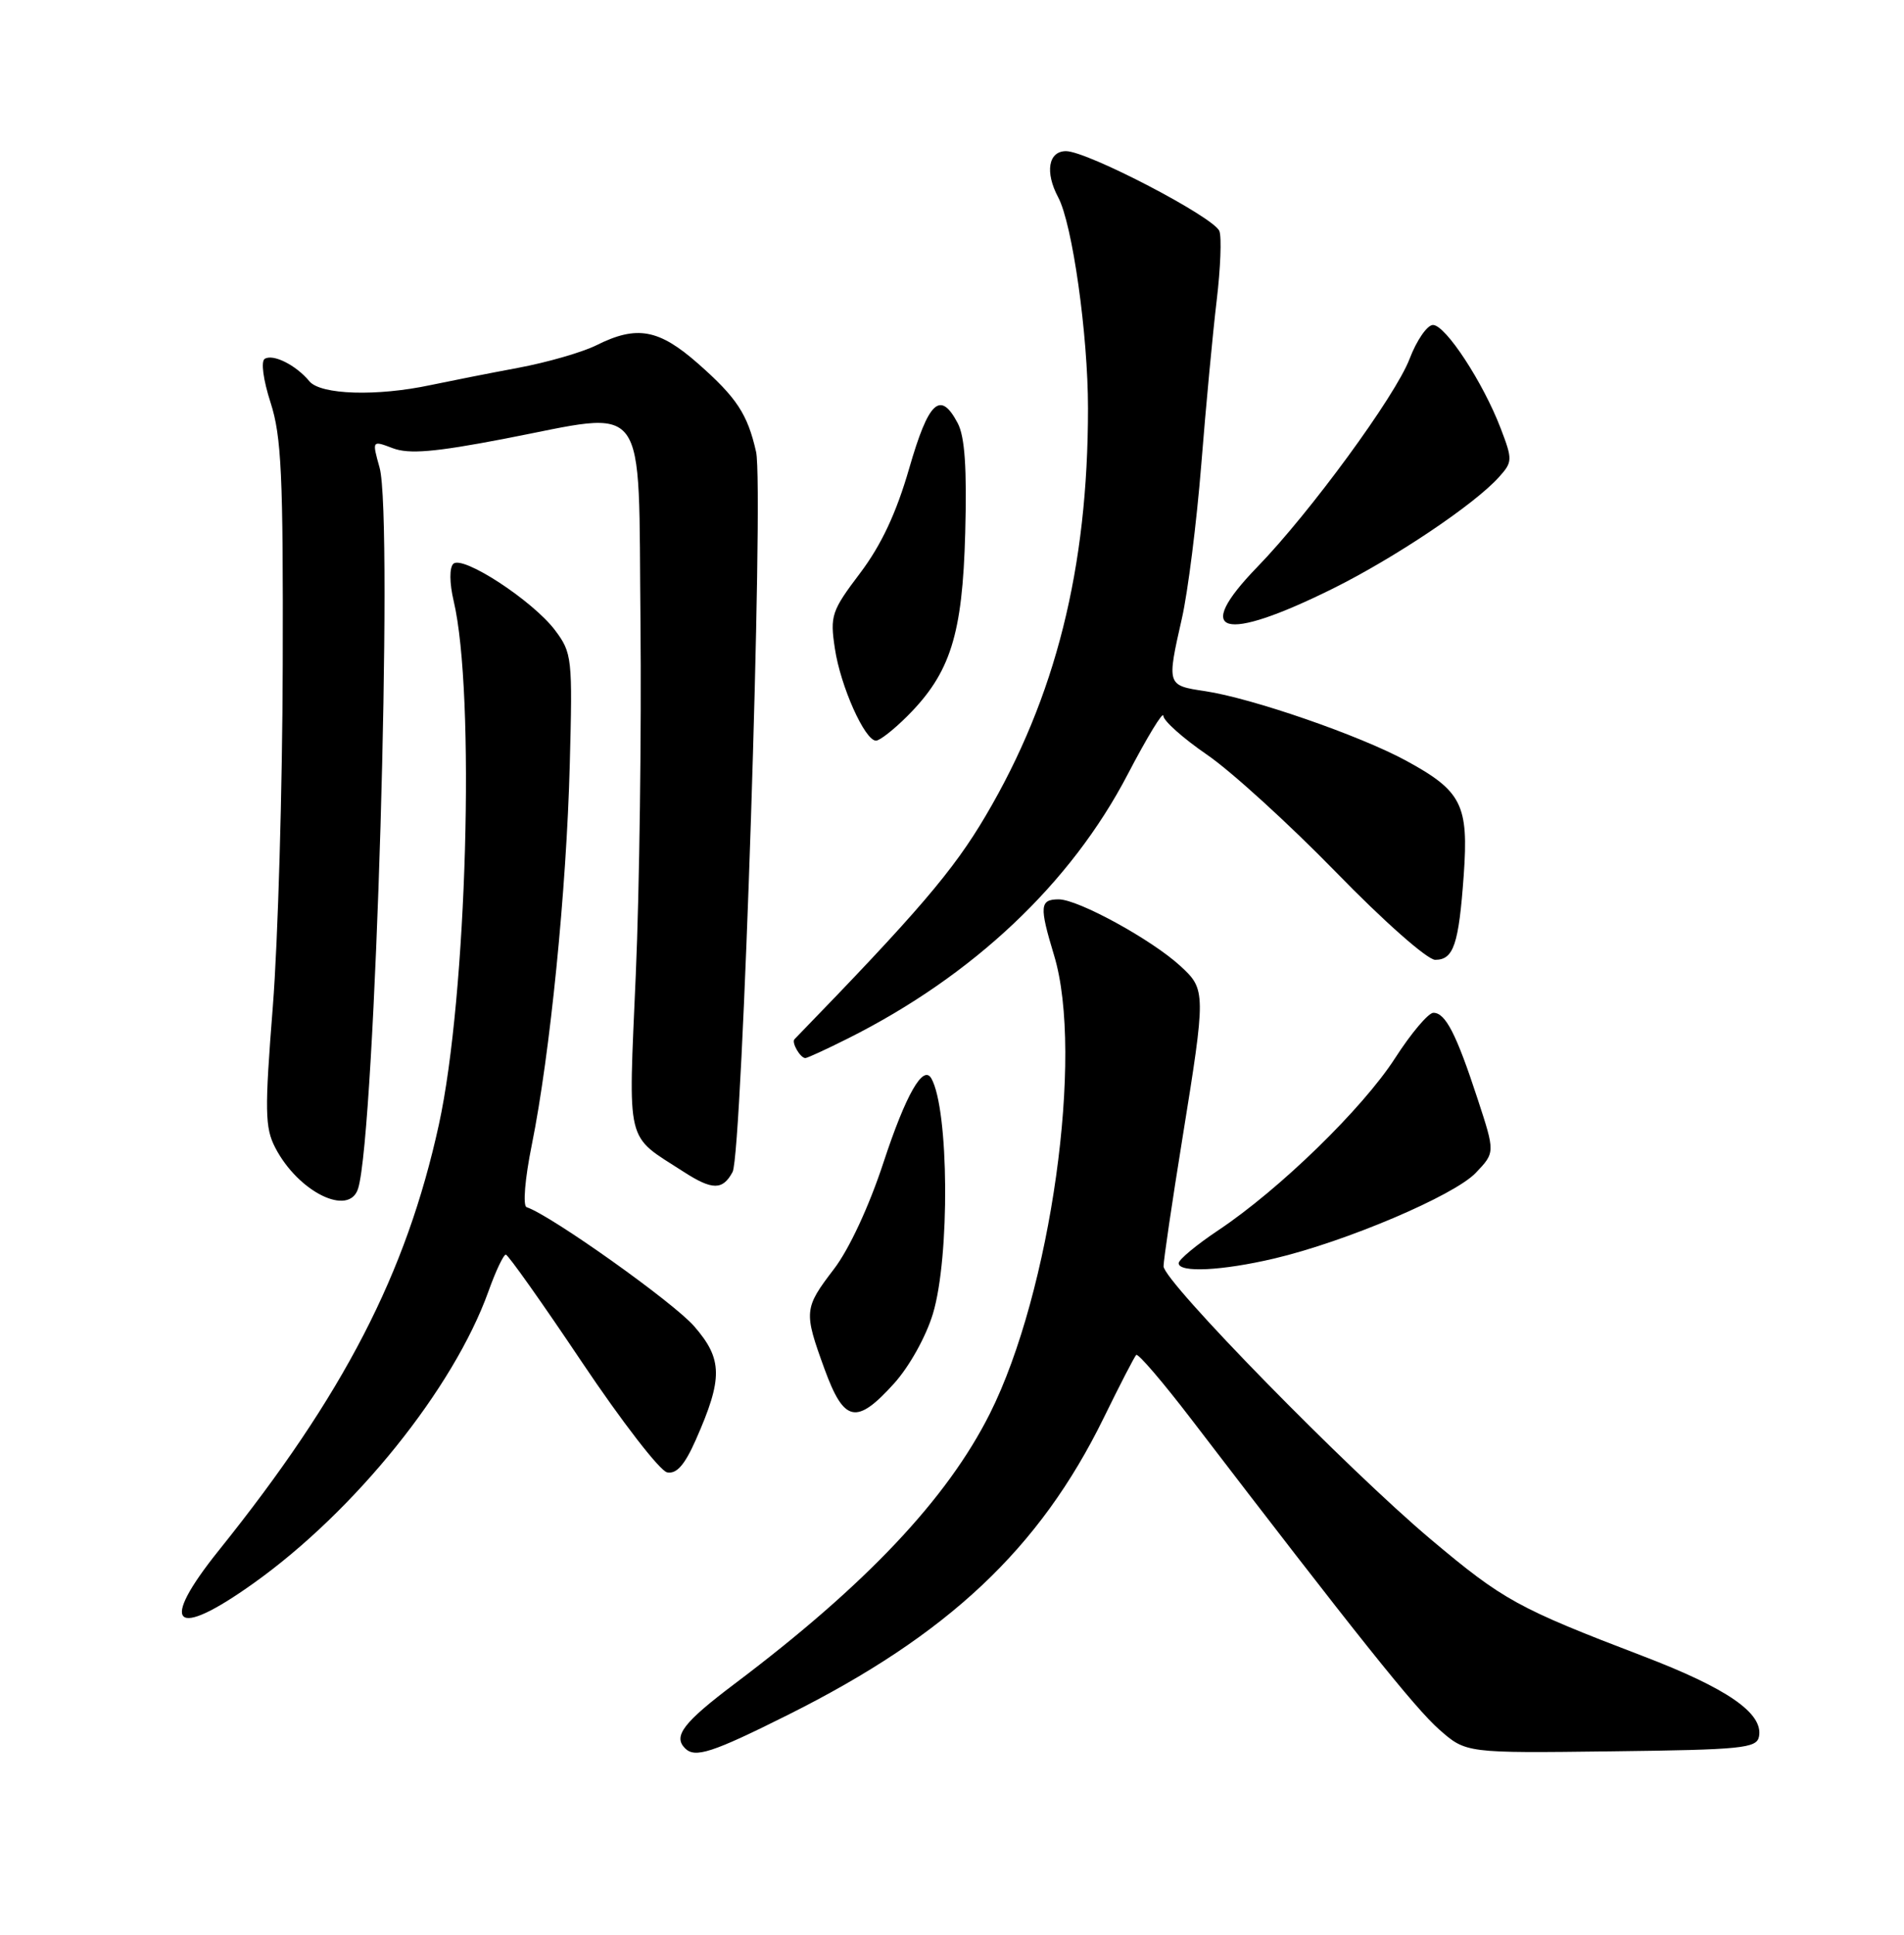 <?xml version="1.0" encoding="UTF-8" standalone="no"?>
<!DOCTYPE svg PUBLIC "-//W3C//DTD SVG 1.1//EN" "http://www.w3.org/Graphics/SVG/1.1/DTD/svg11.dtd" >
<svg xmlns="http://www.w3.org/2000/svg" xmlns:xlink="http://www.w3.org/1999/xlink" version="1.1" viewBox="0 0 252 256">
 <g >
 <path fill="currentColor"
d=" M 104.30 226.90 C 125.46 216.33 137.59 204.93 146.08 187.61 C 148.20 183.27 150.14 179.52 150.38 179.28 C 150.63 179.04 153.90 182.86 157.66 187.77 C 179.52 216.32 187.30 226.05 190.48 228.84 C 194.03 231.97 194.03 231.97 213.25 231.73 C 230.56 231.52 232.51 231.33 232.81 229.77 C 233.40 226.70 228.63 223.40 217.45 219.13 C 200.87 212.79 198.96 211.74 189.38 203.69 C 178.37 194.43 154.00 169.54 154.00 167.55 C 154.00 166.75 155.12 159.12 156.50 150.60 C 159.61 131.33 159.61 130.93 156.25 127.84 C 152.47 124.35 142.71 119.00 140.13 119.00 C 137.61 119.00 137.54 119.90 139.51 126.41 C 143.49 139.52 139.08 170.97 131.01 187.05 C 125.34 198.34 114.60 209.71 97.25 222.78 C 90.46 227.90 89.05 229.72 90.67 231.33 C 91.99 232.66 94.26 231.92 104.30 226.90 Z  M 33.59 209.47 C 47.01 199.90 60.02 183.73 64.64 170.89 C 65.60 168.20 66.64 166.00 66.95 166.01 C 67.25 166.02 71.79 172.43 77.03 180.25 C 82.28 188.08 87.35 194.64 88.30 194.82 C 89.55 195.06 90.62 193.84 92.09 190.52 C 95.70 182.36 95.66 179.83 91.86 175.47 C 89.08 172.29 72.91 160.80 69.70 159.73 C 69.18 159.56 69.47 155.99 70.39 151.46 C 72.80 139.53 74.98 117.70 75.41 101.19 C 75.79 87.03 75.71 86.39 73.46 83.39 C 70.50 79.47 61.20 73.40 59.99 74.61 C 59.47 75.13 59.49 77.16 60.04 79.50 C 62.93 91.70 61.80 131.86 58.09 148.79 C 53.77 168.54 45.50 184.54 28.97 205.13 C 20.95 215.12 22.99 217.04 33.59 209.47 Z  M 118.33 183.06 C 120.36 180.81 122.57 176.84 123.48 173.81 C 125.73 166.34 125.60 146.82 123.27 142.70 C 122.19 140.79 119.89 144.83 116.93 153.82 C 115.04 159.58 112.39 165.29 110.38 167.91 C 106.40 173.12 106.36 173.54 109.13 181.15 C 111.72 188.24 113.35 188.57 118.33 183.06 Z  M 168.66 166.52 C 178.12 164.29 192.42 158.21 195.31 155.20 C 197.89 152.50 197.89 152.50 195.57 145.42 C 192.75 136.80 191.31 134.00 189.71 134.01 C 189.05 134.01 186.76 136.72 184.63 140.03 C 180.34 146.68 169.35 157.38 161.25 162.78 C 158.36 164.71 156.00 166.67 156.00 167.14 C 156.00 168.43 161.74 168.15 168.66 166.52 Z  M 47.40 157.25 C 49.67 149.92 52.08 68.53 50.24 61.88 C 49.23 58.26 49.23 58.26 52.00 59.31 C 54.13 60.11 57.52 59.83 66.64 58.08 C 86.12 54.34 84.45 52.11 84.77 82.41 C 84.91 96.66 84.64 117.58 84.15 128.91 C 83.16 151.92 82.70 150.03 90.50 155.06 C 94.28 157.50 95.66 157.50 96.96 155.07 C 98.25 152.67 101.12 64.47 100.07 59.79 C 98.94 54.79 97.51 52.62 92.38 48.10 C 87.19 43.54 84.29 43.01 78.94 45.68 C 77.08 46.61 72.40 47.96 68.53 48.68 C 64.66 49.40 59.48 50.43 57.00 50.95 C 49.88 52.47 42.44 52.24 40.95 50.45 C 39.18 48.31 36.15 46.79 35.04 47.48 C 34.51 47.80 34.84 50.27 35.81 53.27 C 37.25 57.72 37.49 62.89 37.42 88.00 C 37.38 104.22 36.79 124.55 36.11 133.17 C 35.02 146.97 35.06 149.21 36.42 151.84 C 39.46 157.73 46.23 161.06 47.40 157.25 Z  M 112.28 137.38 C 128.80 129.09 141.71 116.91 149.24 102.49 C 151.82 97.54 153.95 94.05 153.97 94.71 C 153.99 95.38 156.59 97.69 159.75 99.86 C 162.91 102.02 170.59 109.01 176.81 115.39 C 183.13 121.89 188.92 127.00 189.95 127.00 C 192.39 127.00 193.07 124.98 193.73 115.79 C 194.39 106.49 193.48 104.67 186.12 100.66 C 179.96 97.31 165.71 92.38 159.49 91.45 C 154.42 90.69 154.42 90.69 156.43 81.81 C 157.22 78.34 158.37 69.20 158.99 61.50 C 159.60 53.80 160.52 44.02 161.03 39.77 C 161.54 35.52 161.70 31.38 161.39 30.58 C 160.69 28.74 143.91 20.00 141.09 20.00 C 138.75 20.00 138.28 22.78 140.05 26.10 C 141.93 29.60 144.00 44.25 144.00 54.03 C 144.00 75.18 139.72 92.24 130.47 107.92 C 126.17 115.22 121.52 120.65 105.15 137.51 C 104.73 137.94 105.92 140.00 106.59 140.00 C 106.85 140.00 109.41 138.82 112.28 137.38 Z  M 120.08 94.76 C 125.79 89.05 127.39 84.00 127.75 70.50 C 127.98 61.96 127.70 57.78 126.76 56.00 C 124.45 51.62 122.91 53.05 120.33 61.99 C 118.63 67.88 116.64 72.12 113.84 75.83 C 110.05 80.84 109.84 81.47 110.50 85.82 C 111.24 90.79 114.46 98.00 115.94 98.00 C 116.44 98.00 118.30 96.54 120.08 94.76 Z  M 176.39 77.89 C 184.61 73.81 195.14 66.75 198.39 63.13 C 200.19 61.13 200.21 60.83 198.62 56.68 C 196.30 50.61 191.32 43.00 189.66 43.00 C 188.90 43.00 187.50 45.02 186.56 47.49 C 184.69 52.39 173.39 67.83 166.40 75.03 C 157.74 83.96 161.79 85.12 176.39 77.89 Z "/>
</g>
</svg>